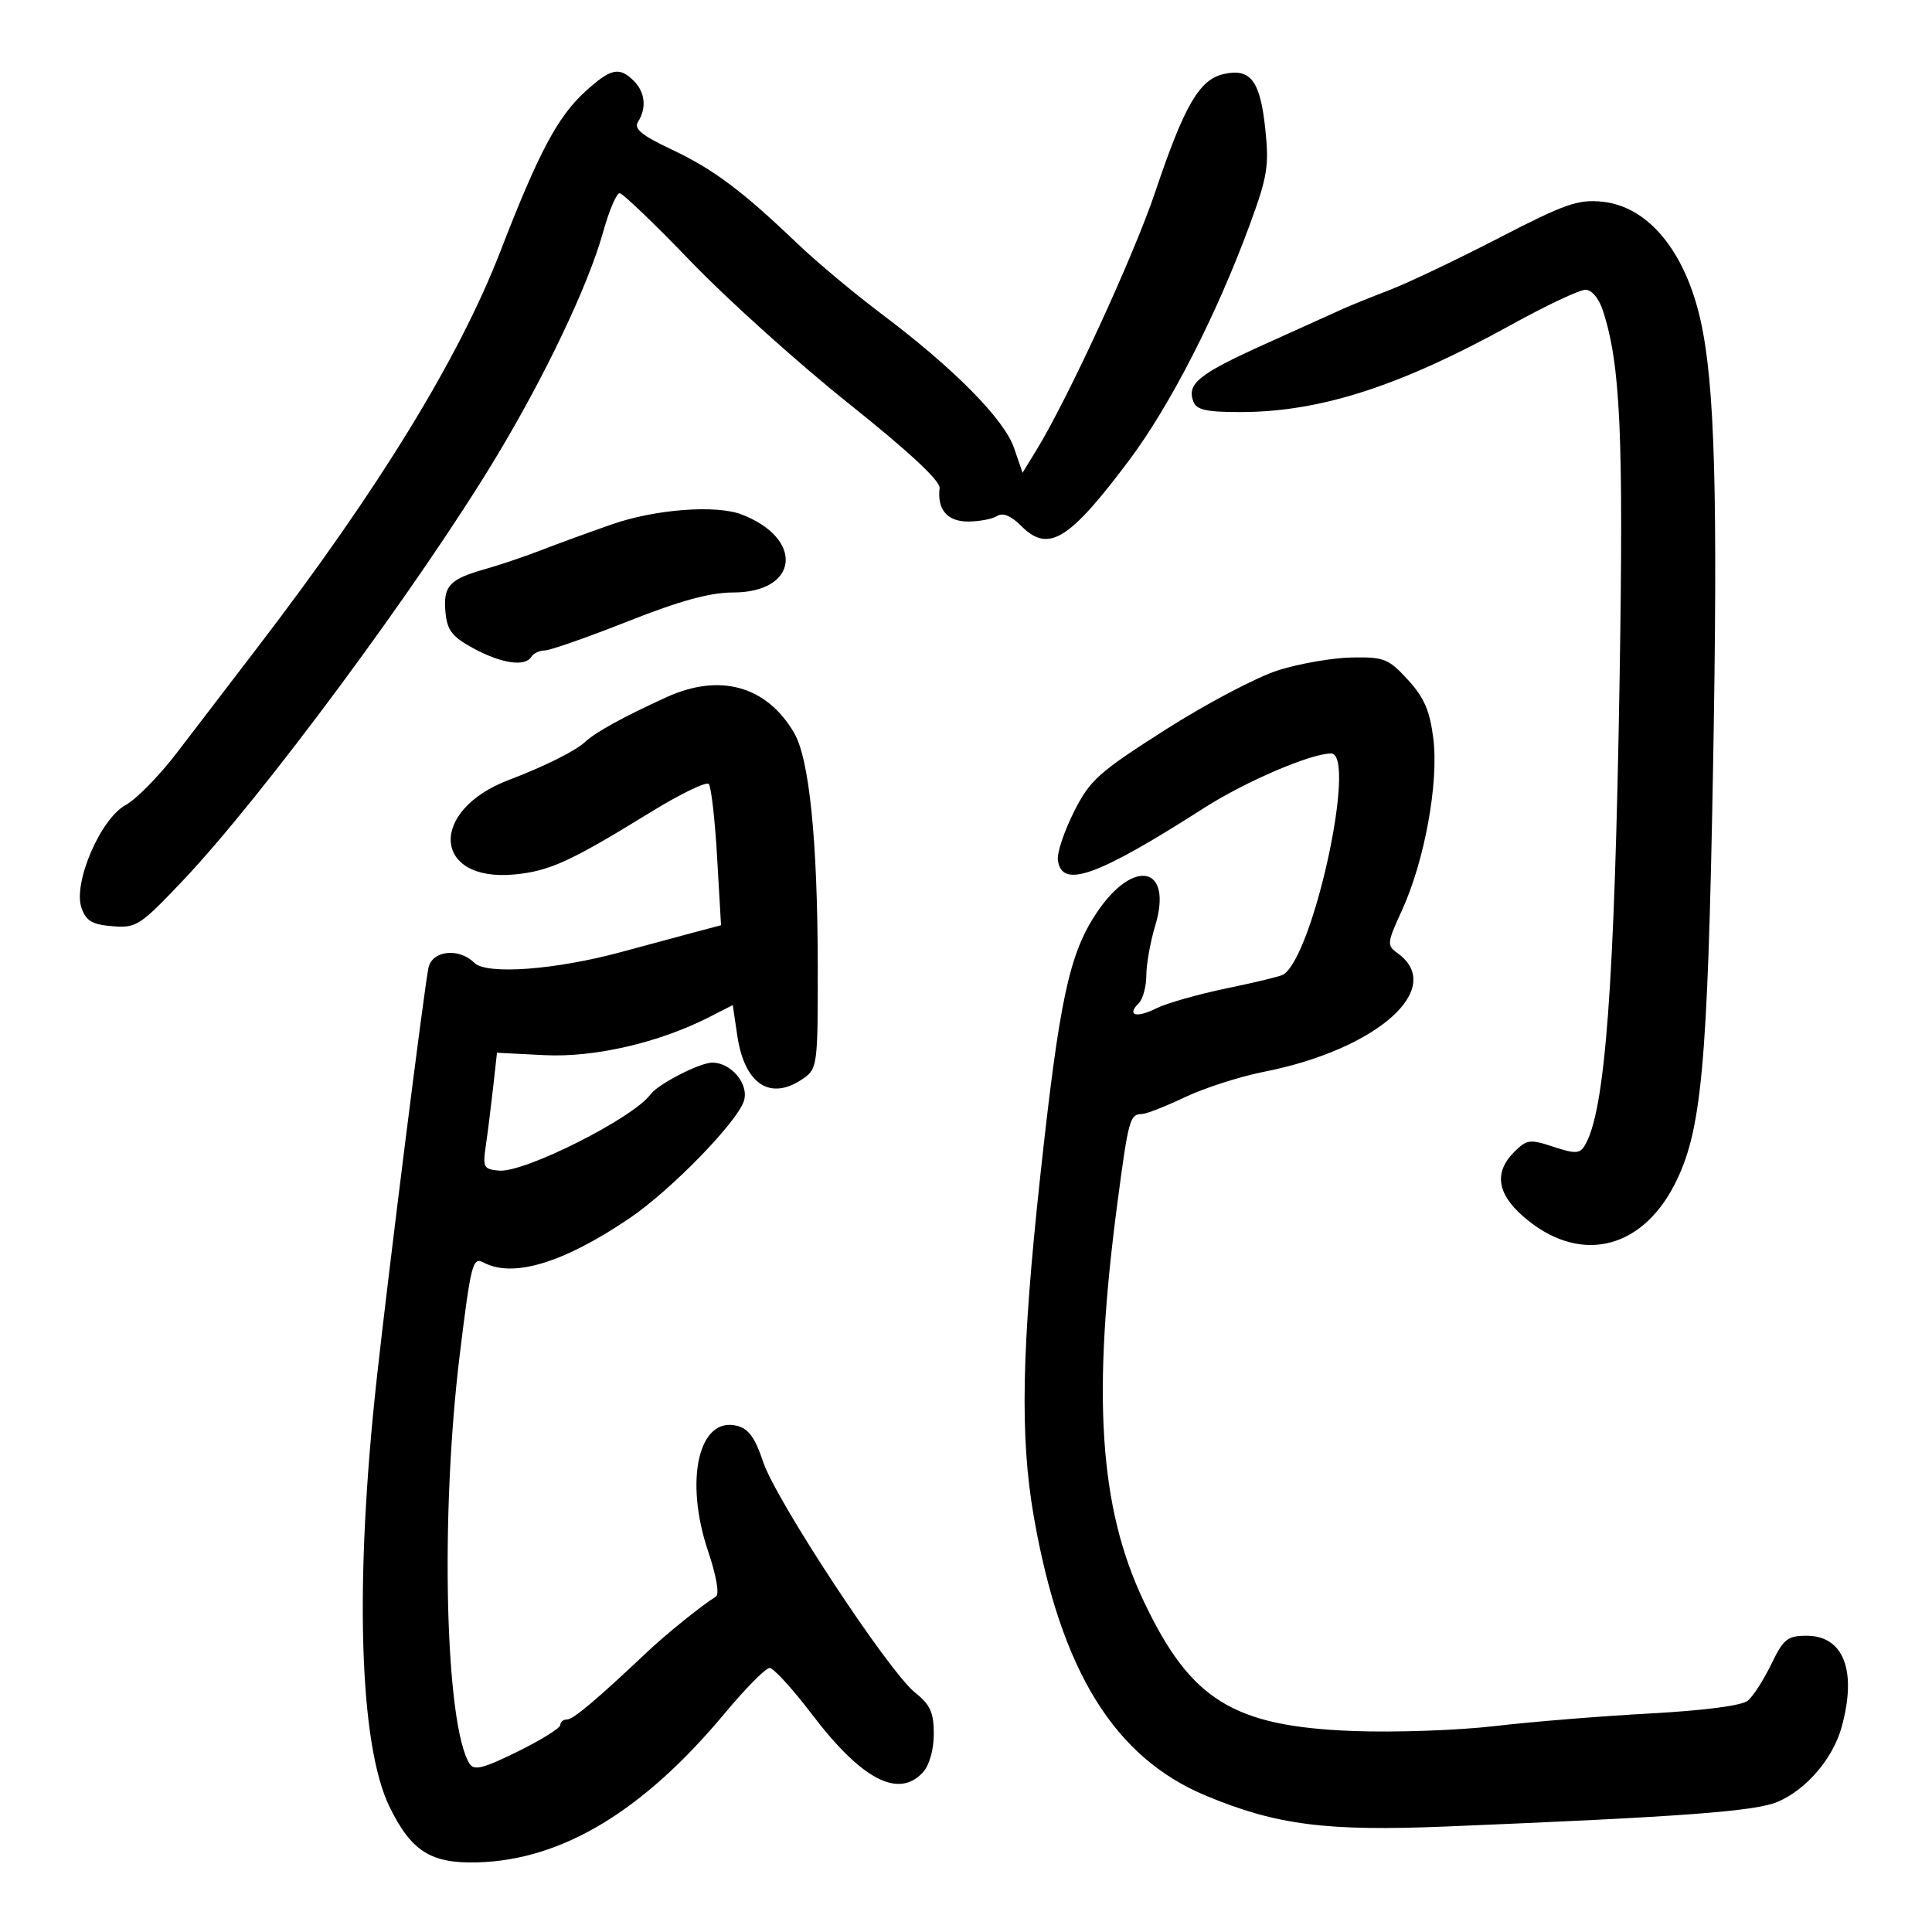 <svg xmlns="http://www.w3.org/2000/svg" width="300" height="300" viewBox="0 0 300 300" version="1.1">
	<path d="M 90.829 14.262 C 86.560 18.173, 83.629 23.698, 77.710 39 C 71.291 55.591, 58.817 75.949, 40.086 100.404 C 35.914 105.852, 30.250 113.251, 27.500 116.847 C 24.750 120.443, 21.150 124.118, 19.500 125.014 C 15.603 127.129, 11.312 137.132, 12.654 140.973 C 13.362 143.002, 14.308 143.563, 17.450 143.821 C 21.160 144.126, 21.728 143.760, 28.316 136.821 C 40.680 123.800, 65.064 90.852, 77.029 71 C 84.694 58.282, 91.366 44.251, 93.642 36.063 C 94.569 32.728, 95.724 30, 96.208 30 C 96.692 30, 101.681 34.782, 107.294 40.627 C 112.907 46.472, 123.937 56.393, 131.805 62.674 C 141.169 70.151, 146.038 74.683, 145.901 75.797 C 145.494 79.122, 147.108 81.001, 150.357 80.985 C 152.086 80.976, 154.103 80.587, 154.840 80.120 C 155.728 79.557, 156.998 80.089, 158.607 81.697 C 162.791 85.882, 165.986 83.931, 175.309 71.500 C 181.678 63.008, 188.866 48.989, 194.024 35 C 196.799 27.473, 197.081 25.765, 196.481 20.081 C 195.687 12.542, 194.215 10.574, 190.053 11.488 C 186.246 12.324, 183.917 16.326, 179.369 29.848 C 176.046 39.726, 165.818 61.937, 160.900 69.953 L 158.782 73.407 157.455 69.547 C 155.921 65.084, 148.097 57.174, 136.885 48.748 C 132.696 45.601, 126.846 40.711, 123.885 37.882 C 115.179 29.566, 110.825 26.305, 104.316 23.227 C 99.606 20.999, 98.389 19.997, 99.075 18.913 C 100.428 16.775, 100.178 14.321, 98.429 12.571 C 96.160 10.303, 94.829 10.599, 90.829 14.262 M 232.716 36.966 C 226.234 40.316, 218.584 43.956, 215.716 45.056 C 212.847 46.155, 209.600 47.469, 208.500 47.974 C 207.400 48.479, 202 50.920, 196.500 53.398 C 186.144 58.063, 184.243 59.586, 185.309 62.364 C 185.806 63.658, 187.354 63.997, 192.719 63.985 C 205.057 63.958, 217.423 59.961, 234.706 50.411 C 240.093 47.435, 245.252 45, 246.172 45 C 247.176 45, 248.269 46.301, 248.903 48.250 C 251.619 56.587, 252.109 67.306, 251.498 105 C 250.717 153.209, 249.254 172.765, 246.044 177.935 C 245.288 179.153, 244.553 179.173, 241.197 178.065 C 237.551 176.862, 237.074 176.926, 235.120 178.880 C 231.994 182.006, 232.441 185.302, 236.473 188.842 C 244.982 196.313, 254.714 194.285, 260.024 183.934 C 264.234 175.726, 265.165 165.681, 265.998 119.500 C 266.770 76.740, 266.291 59.631, 264.043 49.664 C 261.629 38.958, 255.903 32.056, 248.826 31.324 C 245.042 30.932, 243.024 31.638, 232.716 36.966 M 95 81.426 C 91.425 82.673, 86.475 84.481, 84 85.443 C 81.525 86.406, 77.589 87.733, 75.254 88.393 C 69.757 89.946, 68.785 91.022, 69.177 95.121 C 69.442 97.886, 70.223 98.888, 73.500 100.667 C 77.854 103.031, 81.527 103.575, 82.500 102 C 82.840 101.450, 83.782 101, 84.593 101 C 85.405 101, 91.189 98.975, 97.447 96.500 C 105.596 93.277, 110.248 92, 113.841 92 C 124.011 92, 124.937 83.661, 115.185 79.894 C 111.192 78.352, 101.762 79.067, 95 81.426 M 198.500 104.072 C 195.200 105.109, 187.325 109.257, 181 113.289 C 170.541 119.957, 169.252 121.113, 166.762 126.060 C 165.257 129.052, 164.132 132.400, 164.262 133.500 C 164.808 138.088, 170.242 136.163, 187 125.442 C 193.401 121.348, 203.537 117, 206.683 117 C 210.764 117, 203.967 148.430, 199.256 151.342 C 198.831 151.604, 194.887 152.560, 190.492 153.466 C 186.096 154.372, 181.189 155.764, 179.588 156.561 C 176.440 158.126, 174.905 157.695, 176.817 155.783 C 177.467 155.133, 178 153.187, 178 151.459 C 178 149.731, 178.625 146.240, 179.390 143.700 C 182.160 134.497, 176.029 133.162, 170.299 141.719 C 166.019 148.111, 164.502 155.202, 161.518 182.755 C 158.625 209.477, 158.367 223.108, 160.522 235.466 C 164.702 259.437, 173.010 272.903, 187.284 278.846 C 198.201 283.391, 205.936 284.384, 224.469 283.623 C 261.355 282.107, 272.540 281.274, 276.047 279.781 C 280.478 277.895, 284.606 273.079, 285.956 268.219 C 288.387 259.467, 286.301 254, 280.533 254 C 277.556 254, 276.938 254.497, 275.039 258.419 C 273.863 260.850, 272.226 263.398, 271.402 264.081 C 270.482 264.845, 264.613 265.611, 256.202 266.067 C 248.666 266.475, 237.835 267.355, 232.133 268.023 C 226.432 268.692, 216.532 269.037, 210.133 268.792 C 191.466 268.076, 184.889 264.002, 177.601 248.645 C 170.676 234.053, 169.545 216.755, 173.541 186.556 C 175.225 173.834, 175.455 173.005, 177.309 172.990 C 177.964 172.985, 180.975 171.806, 184 170.370 C 187.025 168.934, 192.548 167.159, 196.273 166.425 C 213.824 162.969, 224.561 153.450, 217.031 148.023 C 215.321 146.790, 215.353 146.471, 217.706 141.332 C 221.208 133.682, 223.423 121.540, 222.567 114.687 C 222.025 110.352, 221.144 108.317, 218.614 105.555 C 215.618 102.283, 214.925 102.007, 209.929 102.094 C 206.943 102.145, 201.800 103.035, 198.500 104.072 M 103.500 108.258 C 96.743 111.343, 92.464 113.696, 90.829 115.227 C 89.347 116.615, 84.499 119.028, 79 121.114 C 66.495 125.859, 67.187 137.005, 79.910 135.783 C 85.334 135.262, 88.604 133.766, 100.937 126.170 C 105.577 123.312, 109.682 121.317, 110.059 121.737 C 110.436 122.157, 111.018 127.264, 111.352 133.086 L 111.961 143.672 107.730 144.794 C 105.404 145.411, 100.350 146.773, 96.500 147.819 C 86.231 150.612, 75.541 151.398, 73.643 149.500 C 71.282 147.140, 67.132 147.578, 66.539 150.250 C 65.915 153.063, 60.354 197.221, 58.510 214 C 55.018 245.779, 55.765 270.911, 60.486 280.562 C 63.870 287.478, 66.896 289.388, 74.147 289.189 C 87.277 288.827, 99.889 281.224, 112.527 266.053 C 115.758 262.174, 118.898 259, 119.505 259 C 120.111 259, 123.059 262.225, 126.054 266.166 C 133.812 276.374, 139.552 279.363, 143.345 275.171 C 144.318 274.096, 145 271.654, 145 269.244 C 145 265.915, 144.453 264.708, 142.088 262.822 C 137.974 259.541, 120.486 232.979, 118.496 226.989 C 117.260 223.267, 116.231 221.845, 114.449 221.398 C 108.502 219.905, 106.222 229.820, 109.963 240.903 C 111.234 244.668, 111.734 247.551, 111.178 247.903 C 108.878 249.355, 103.429 253.748, 100.516 256.500 C 92.590 263.986, 89.010 267, 88.044 267 C 87.470 267, 87 267.388, 87 267.863 C 87 268.337, 84.022 270.191, 80.383 271.983 C 75.044 274.612, 73.601 274.976, 72.910 273.870 C 69.110 267.794, 68.336 235.227, 71.399 210.286 C 73.125 196.225, 73.403 195.145, 75.068 196.036 C 79.662 198.495, 87.542 196.102, 97.810 189.129 C 104.192 184.795, 114.471 174.243, 115.515 170.952 C 116.338 168.359, 113.559 164.998, 110.595 165.004 C 108.657 165.007, 102.148 168.357, 101 169.942 C 98.350 173.600, 81.483 182.100, 77.525 181.773 C 75.116 181.573, 74.942 181.264, 75.420 178.028 C 75.707 176.087, 76.218 172.018, 76.557 168.985 L 77.172 163.470 84.552 163.843 C 92.292 164.233, 102.325 161.916, 110.130 157.934 L 113.783 156.070 114.481 160.785 C 115.609 168.418, 119.653 171.033, 124.777 167.443 C 126.915 165.946, 126.999 165.287, 126.982 150.193 C 126.960 130.556, 125.675 117.838, 123.305 113.791 C 119.041 106.510, 111.775 104.480, 103.500 108.258" stroke="none" fill="black" fill-rule="evenodd"/>
</svg>